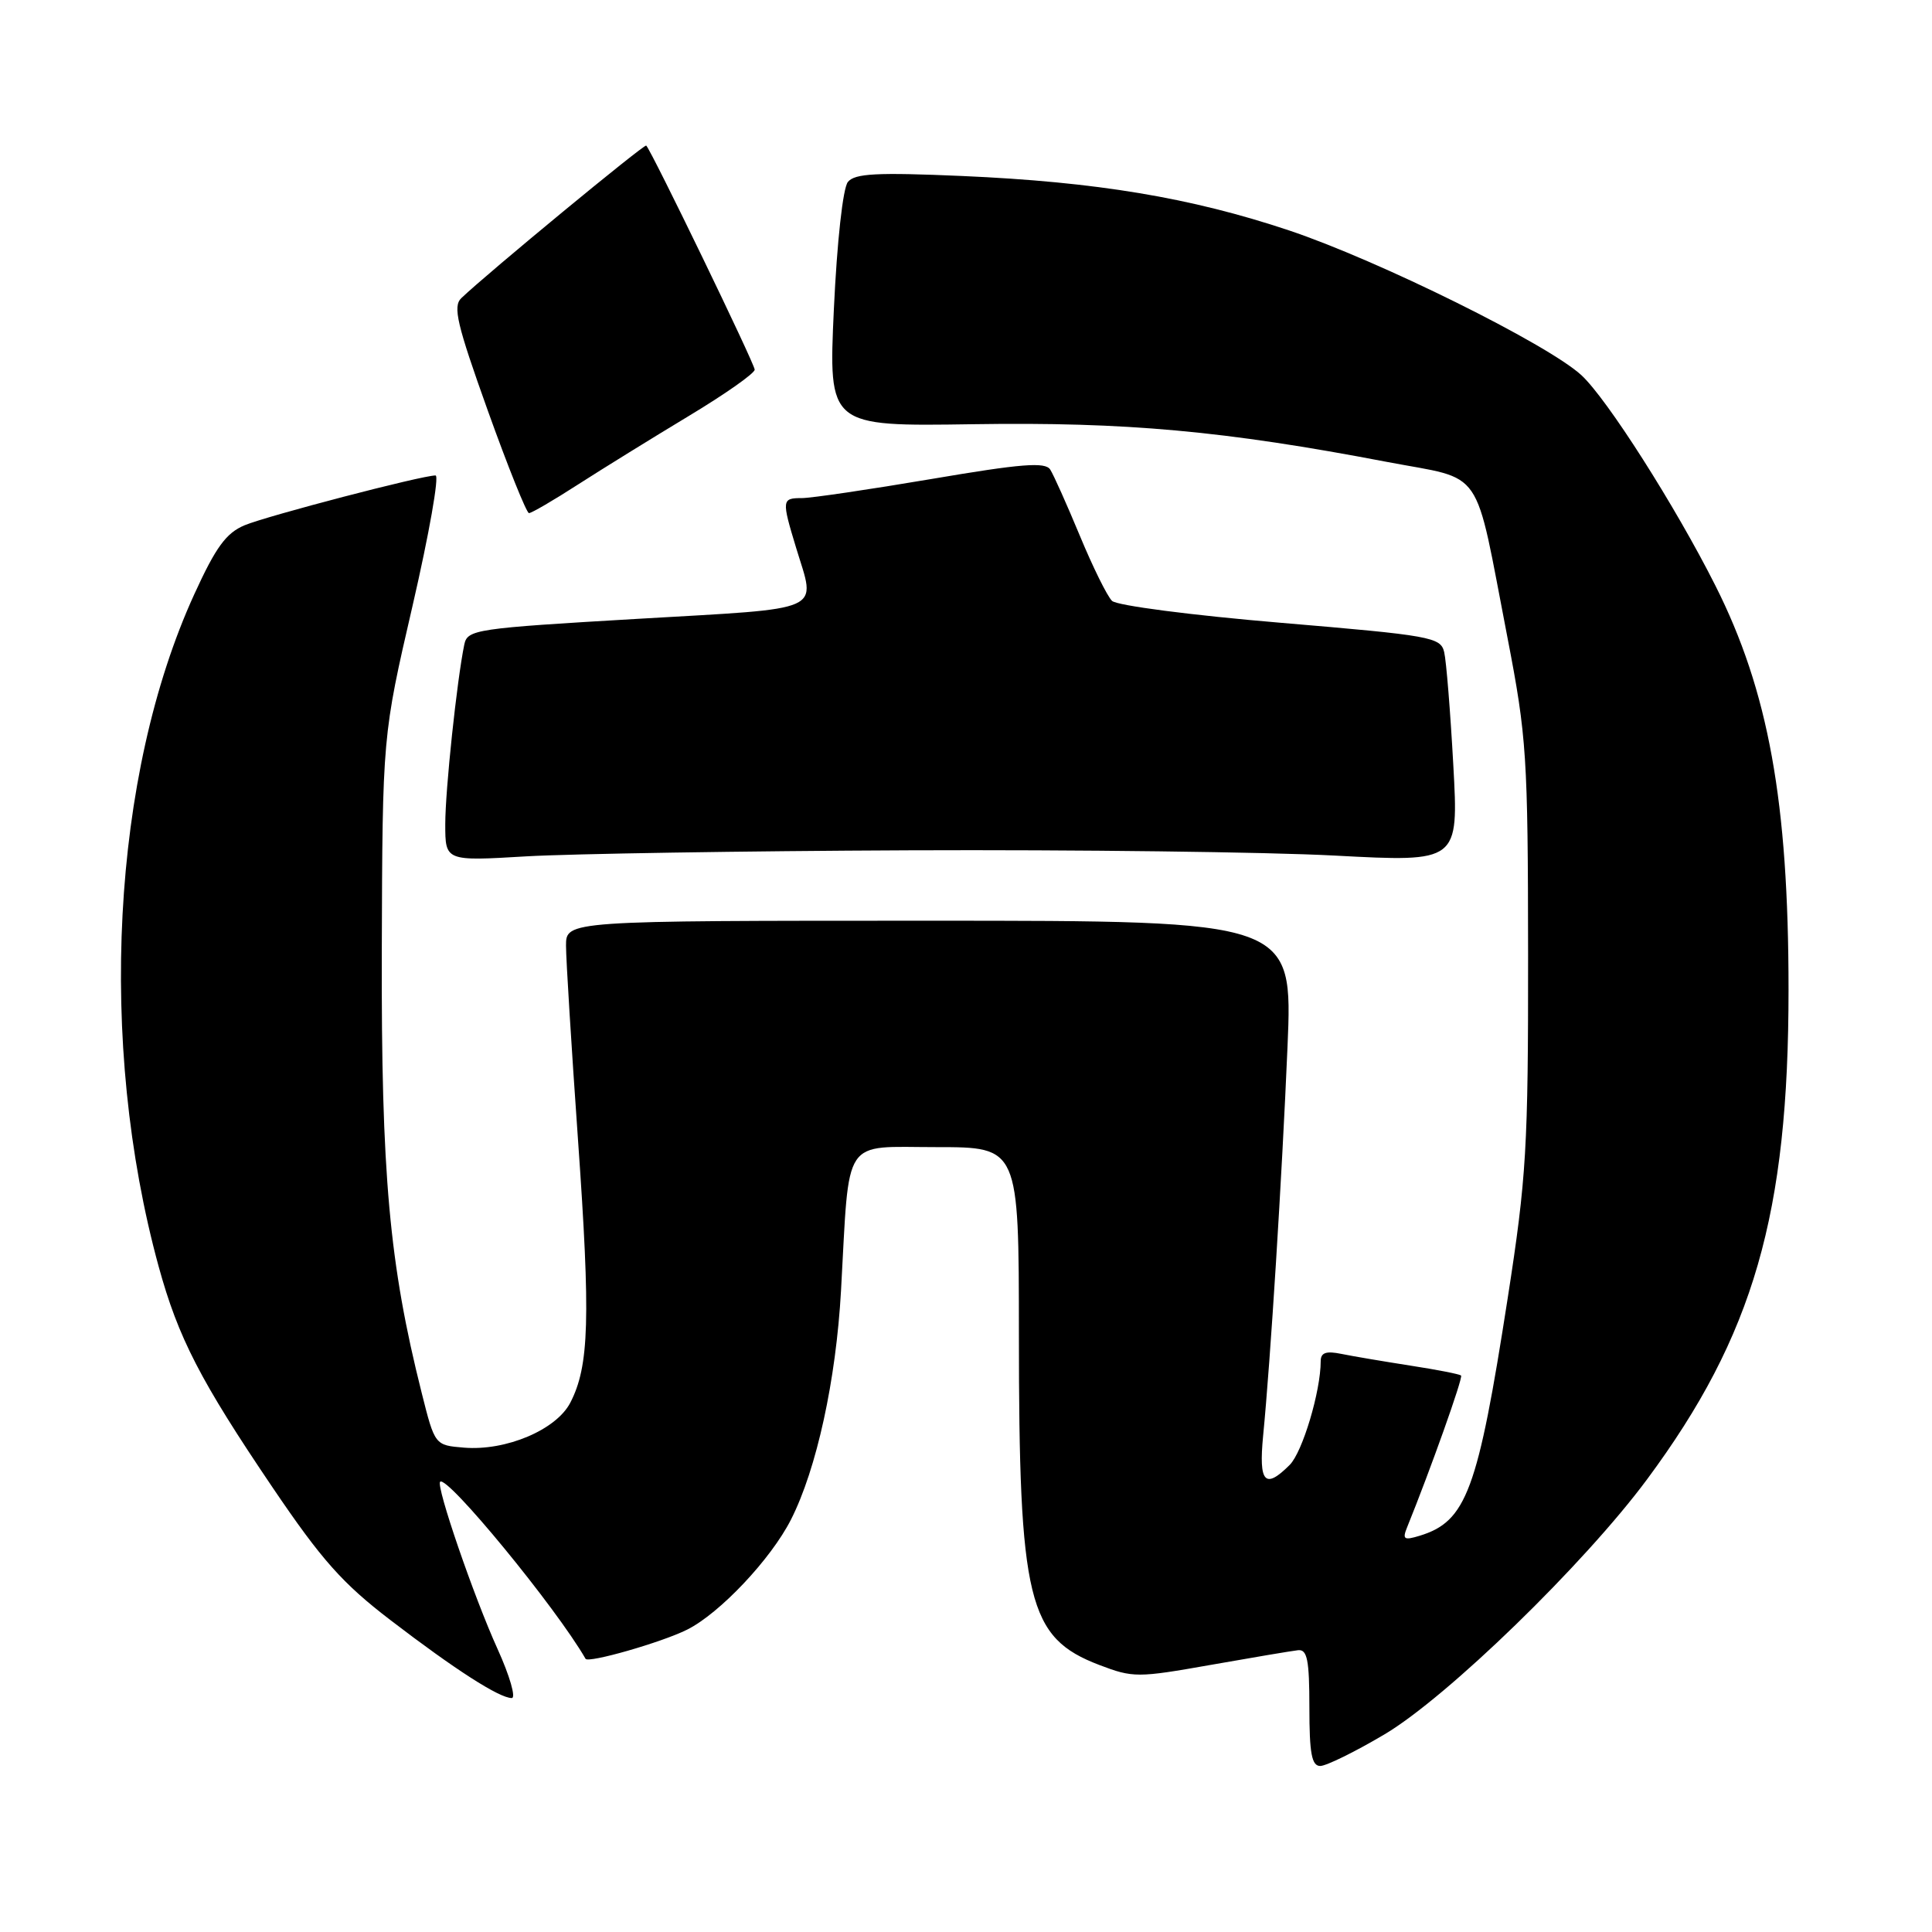 <?xml version="1.0" encoding="UTF-8" standalone="no"?>
<!DOCTYPE svg PUBLIC "-//W3C//DTD SVG 1.1//EN" "http://www.w3.org/Graphics/SVG/1.1/DTD/svg11.dtd" >
<svg xmlns="http://www.w3.org/2000/svg" xmlns:xlink="http://www.w3.org/1999/xlink" version="1.1" viewBox="0 0 256 256">
 <g >
 <path fill="currentColor"
d=" M 183.44 229.82 C 191.74 224.91 209.94 207.23 218.26 196.00 C 232.36 176.97 237.00 160.88 236.99 131.12 C 236.99 106.23 234.33 91.55 227.29 77.58 C 221.98 67.04 212.93 52.83 209.54 49.71 C 205.06 45.59 182.63 34.49 170.80 30.53 C 157.78 26.18 145.27 24.10 127.49 23.32 C 116.17 22.83 113.26 22.98 112.35 24.11 C 111.69 24.92 110.91 31.99 110.49 41.00 C 109.78 56.50 109.78 56.50 128.95 56.21 C 149.18 55.90 162.27 57.09 183.75 61.20 C 196.87 63.70 195.26 61.36 199.75 84.50 C 202.29 97.65 202.46 100.20 202.48 126.50 C 202.50 152.08 202.26 156.02 199.78 172.00 C 195.81 197.57 194.31 201.60 188.10 203.50 C 186.03 204.13 185.80 203.97 186.45 202.37 C 189.54 194.75 193.88 182.55 193.60 182.27 C 193.42 182.08 190.39 181.49 186.88 180.95 C 183.37 180.40 179.26 179.71 177.75 179.40 C 175.70 178.98 175.00 179.23 175.00 180.37 C 175.00 184.35 172.59 192.41 170.89 194.11 C 167.61 197.39 166.77 196.47 167.37 190.25 C 168.35 180.25 169.86 156.11 170.60 138.75 C 171.31 122.00 171.31 122.00 123.16 122.00 C 75.00 122.00 75.00 122.00 75.00 125.31 C 75.00 127.13 75.72 138.71 76.59 151.06 C 78.26 174.69 78.08 181.01 75.57 185.86 C 73.71 189.46 67.04 192.28 61.48 191.82 C 57.62 191.50 57.62 191.50 55.88 184.58 C 51.58 167.49 50.51 155.64 50.59 126.00 C 50.68 97.50 50.68 97.50 54.67 80.25 C 56.86 70.76 58.23 63.00 57.71 63.00 C 55.89 63.00 35.48 68.33 32.41 69.60 C 29.96 70.63 28.60 72.49 25.74 78.75 C 14.80 102.68 12.92 138.22 21.02 167.81 C 23.62 177.28 26.54 182.94 36.14 197.13 C 42.62 206.70 45.38 209.81 51.76 214.69 C 60.28 221.22 66.16 225.00 67.81 225.00 C 68.39 225.00 67.55 222.07 65.93 218.50 C 62.78 211.56 57.75 196.91 58.32 196.34 C 59.24 195.43 73.67 212.99 77.59 219.80 C 77.94 220.41 87.66 217.63 91.04 215.94 C 95.36 213.79 102.16 206.58 104.81 201.35 C 108.21 194.65 110.78 182.88 111.44 171.00 C 112.59 150.32 111.47 152.00 124.09 152.00 C 135.00 152.00 135.00 152.00 135.01 176.75 C 135.01 212.17 136.19 217.00 145.67 220.62 C 150.13 222.32 150.74 222.32 160.41 220.61 C 165.96 219.63 171.18 218.75 172.00 218.66 C 173.22 218.53 173.50 219.96 173.50 226.25 C 173.50 232.34 173.81 234.00 174.94 234.00 C 175.73 234.00 179.56 232.12 183.44 229.82 Z  M 120.50 112.67 C 142.50 112.58 167.88 112.89 176.89 113.37 C 193.28 114.24 193.28 114.24 192.57 101.37 C 192.18 94.29 191.64 87.56 191.36 86.40 C 190.89 84.43 189.62 84.20 169.68 82.52 C 157.92 81.53 147.99 80.24 147.35 79.62 C 146.71 79.00 144.80 75.12 143.09 71.00 C 141.38 66.88 139.61 62.92 139.16 62.22 C 138.51 61.19 135.35 61.44 123.42 63.47 C 115.21 64.86 107.49 66.00 106.25 66.00 C 103.59 66.00 103.56 66.23 105.49 72.59 C 108.11 81.24 109.72 80.53 84.48 82.00 C 62.96 83.26 61.94 83.41 61.52 85.41 C 60.54 90.16 59.00 104.66 59.00 109.21 C 59.00 114.11 59.00 114.11 69.75 113.47 C 75.66 113.13 98.50 112.76 120.50 112.67 Z  M 76.59 64.20 C 79.84 62.11 86.44 58.03 91.25 55.13 C 96.06 52.24 100.00 49.47 100.00 48.98 C 100.00 48.21 86.35 20.02 85.63 19.29 C 85.38 19.04 64.58 36.20 61.13 39.50 C 59.98 40.60 60.54 42.96 64.63 54.39 C 67.31 61.87 69.77 67.98 70.09 67.99 C 70.42 68.00 73.35 66.29 76.59 64.20 Z "/>
</g>
</svg>